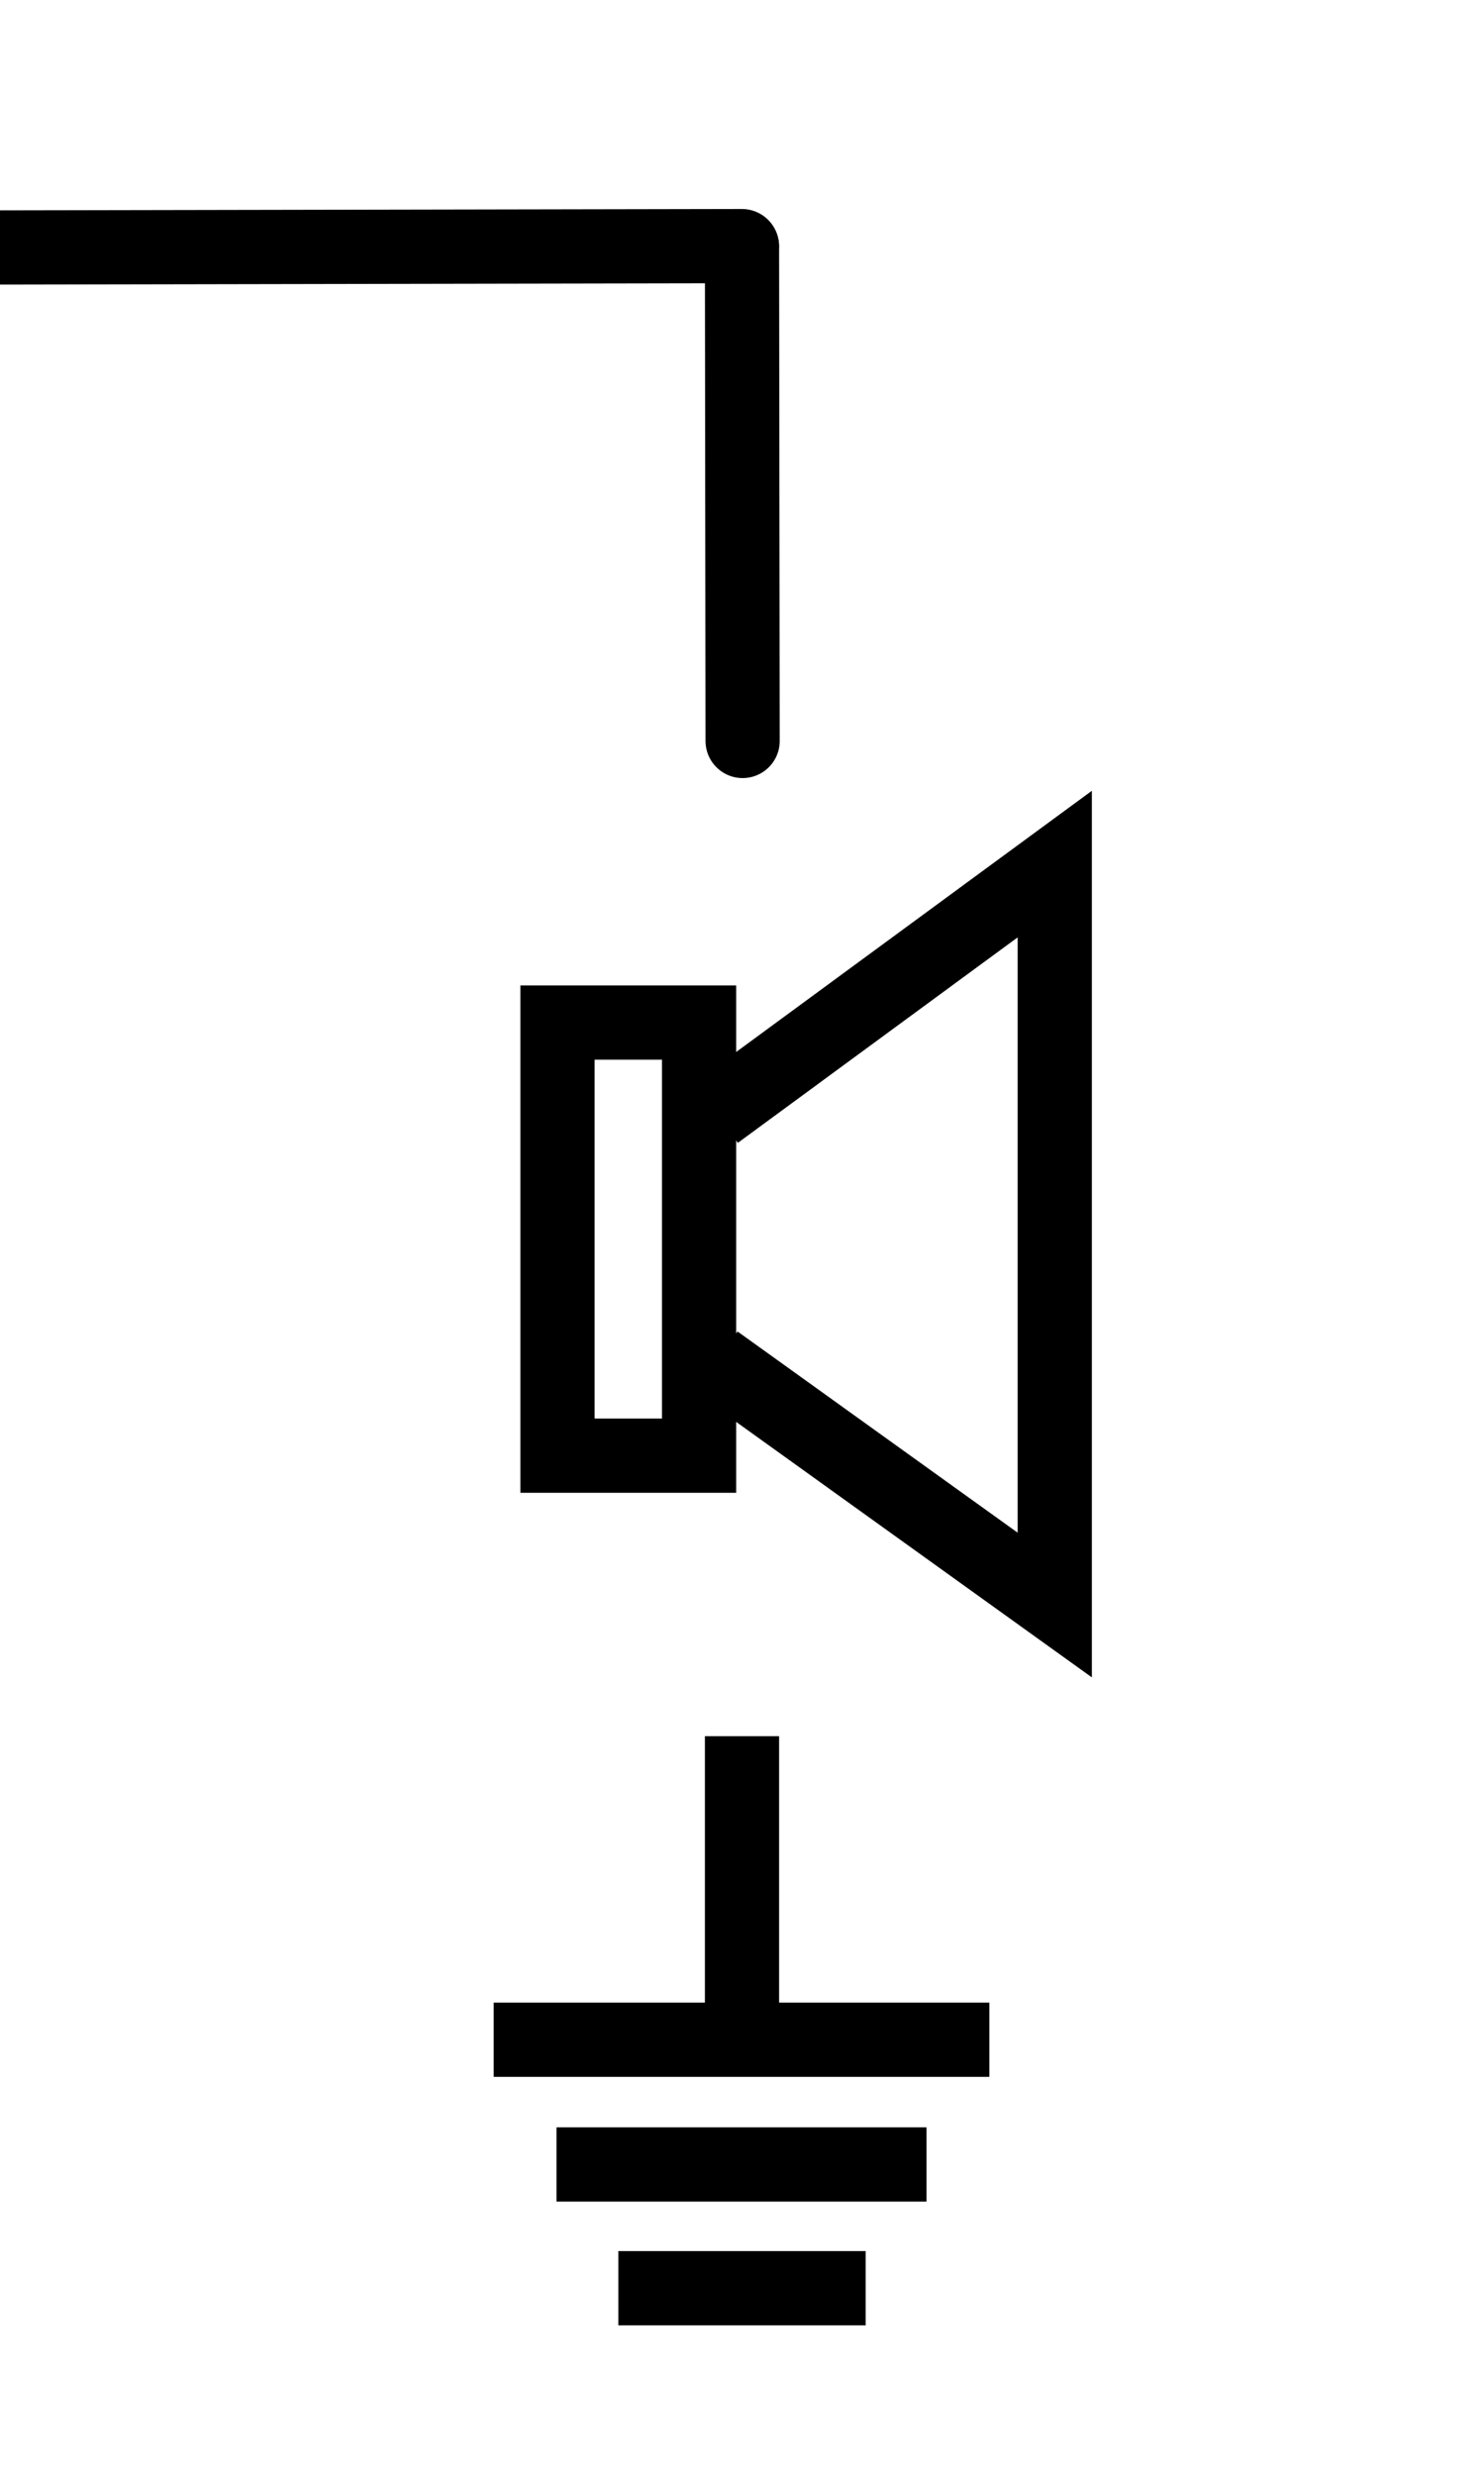 <svg viewBox="4 0 12 20" xmlns="http://www.w3.org/2000/svg"><line x1="10" y1="16.469" x2="10" y2="14.031" stroke="currentColor" stroke-width="0.6"/><line x1="7.992" y1="16.484" x2="12" y2="16.484" stroke="currentColor" stroke-width="0.6"/><line x1="8.5" y1="17.492" x2="11.492" y2="17.492" stroke="currentColor" stroke-width="0.6"/><line x1="9" y1="18.492" x2="11" y2="18.492" stroke="currentColor" stroke-width="0.6"/><line x1="10.005" y1="5.988" x2="10" y2="1.992" stroke="currentColor" stroke-width="0.6" stroke-linecap="round"/><line x1="4.008" y1="2" x2="9.999" y2="1.989" stroke="currentColor" stroke-width="0.6" stroke-linecap="round"/><rect x="8.508" y="8.264" width="1.145" height="3.5" fill="none" stroke="currentColor" stroke-width="0.6"/><path d="M9.789 8.994 12.529 6.983 12.529 12.971 9.789 11.004" fill="none" stroke="currentColor" stroke-width="0.6"/></svg>